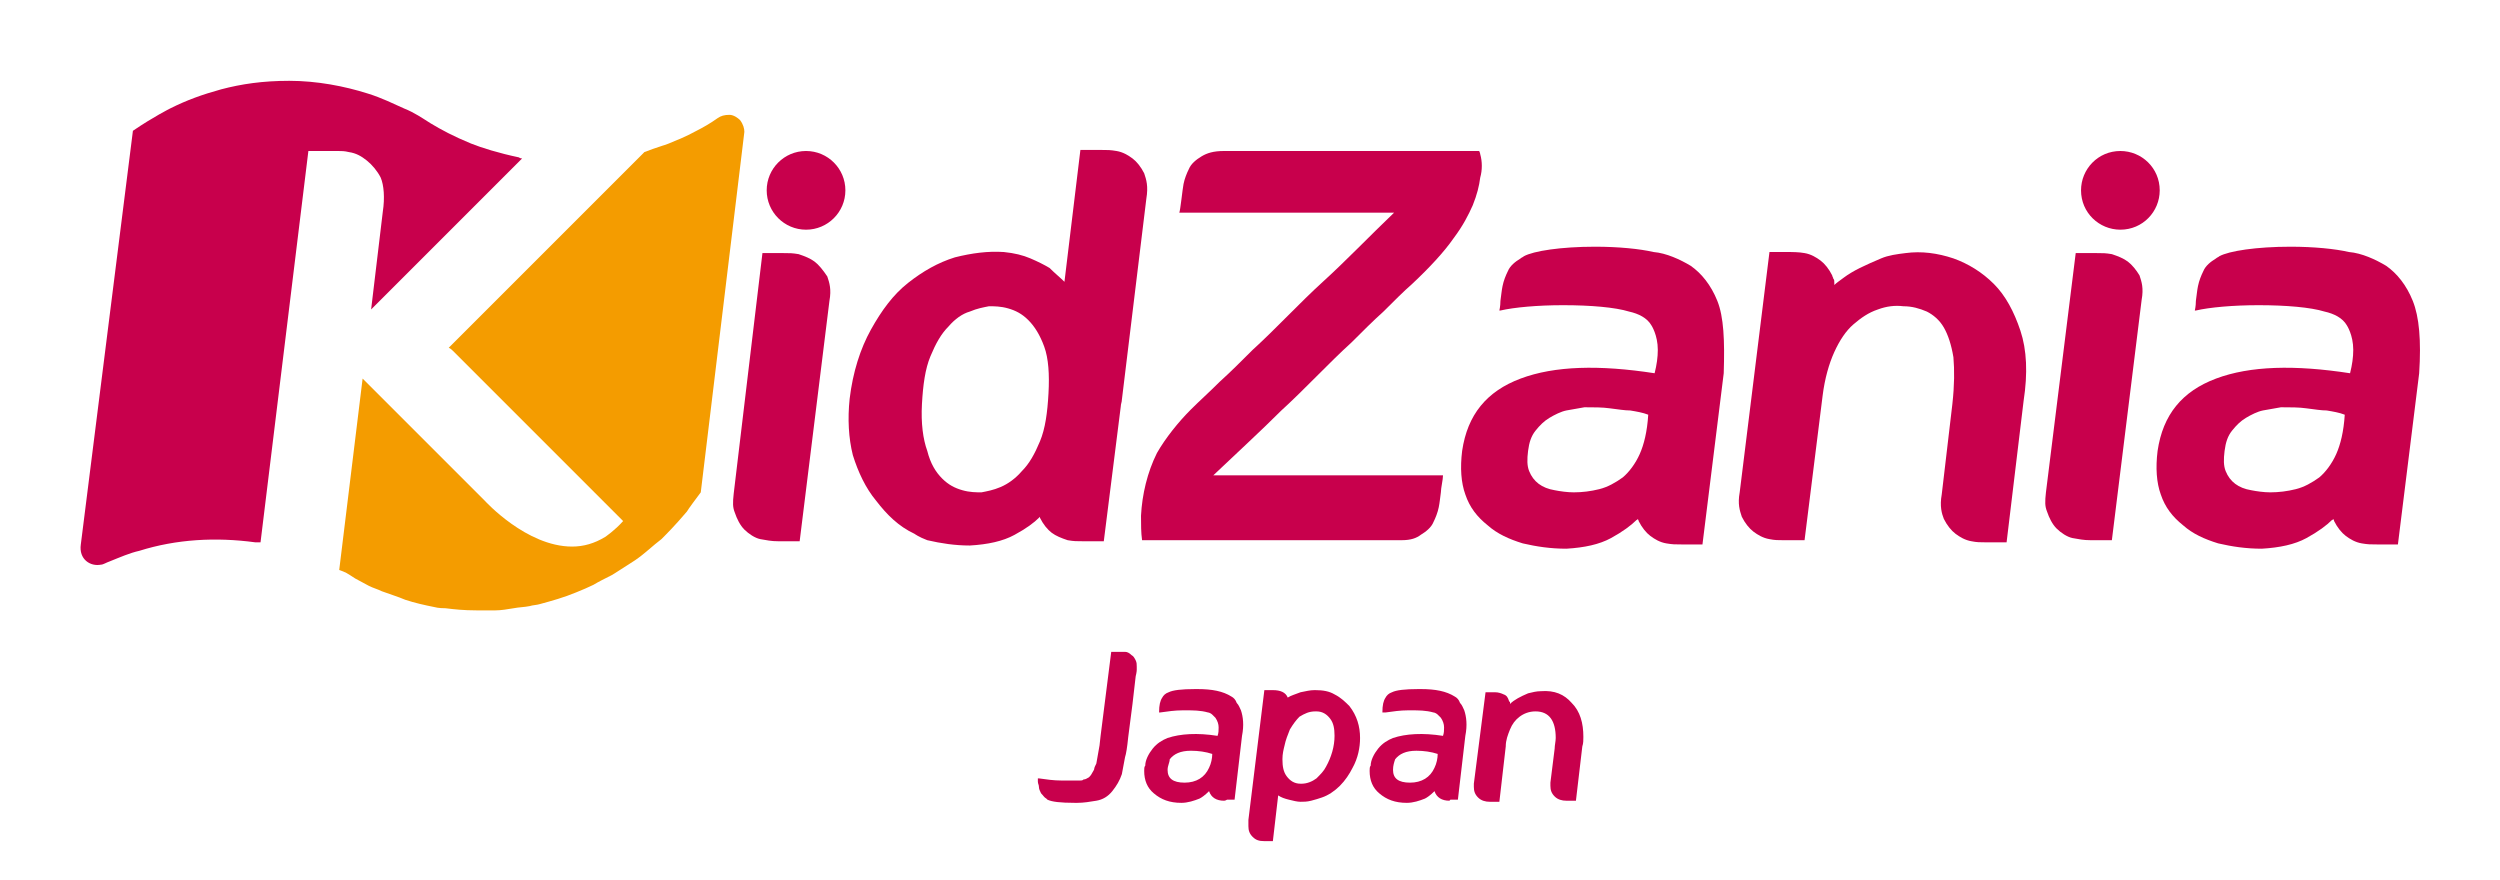 <?xml version="1.0" encoding="utf-8"?>
<!-- Generator: Adobe Illustrator 27.5.0, SVG Export Plug-In . SVG Version: 6.00 Build 0)  -->
<svg version="1.1" id="レイヤー_1" xmlns="http://www.w3.org/2000/svg" xmlns:xlink="http://www.w3.org/1999/xlink" x="0px"
	 y="0px" viewBox="0 0 235.1 82.8" style="enable-background:new 0 0 235.1 82.8;" xml:space="preserve">
<style type="text/css">
	.st0{fill:#C8004C;}
	.st1{fill:#F49C00;}
</style>
<g>
	<g>
		<path class="st0" d="M203.1,17.9c0,2-1.6,3.7-3.7,3.7c-2,0-3.7-1.6-3.7-3.7c0-2,1.6-3.7,3.7-3.7C201.4,14.2,203.1,15.8,203.1,17.9
			z"/>
		<circle class="st0" cx="75.8" cy="17.9" r="3.7"/>
		<path class="st0" d="M107.6,16.3c-0.3-0.6-0.7-1.1-1.1-1.4c-0.4-0.3-0.9-0.6-1.5-0.7c-0.6-0.1-0.8-0.1-1.5-0.1l-1.9,0l-1.5,12.4
			c-0.4-0.4-0.9-0.8-1.4-1.3c-0.5-0.3-1.1-0.6-1.8-0.9c-0.7-0.3-1.5-0.5-2.5-0.6c-1.5-0.1-3,0.1-4.6,0.5c-1.6,0.5-3,1.3-4.4,2.4
			c-1.4,1.1-2.5,2.6-3.5,4.4c-1,1.8-1.7,4-2,6.5c-0.2,1.9-0.1,3.7,0.3,5.3c0.5,1.6,1.2,3.1,2.2,4.3c1,1.3,2.1,2.4,3.6,3.1
			c0,0,0.4,0.3,1.2,0.6c1.3,0.3,2.6,0.5,4,0.5c1.7-0.1,3.1-0.4,4.2-1c1.1-0.6,1.8-1.1,2.4-1.7l0,0c0,0,0,0.1,0,0.1
			c0.3,0.6,0.7,1.1,1.1,1.4c0.4,0.3,0.9,0.5,1.5,0.7c0.6,0.1,0.8,0.1,1.5,0.1h1.9l1.6-12.7c0-0.2,0.1-0.4,0.1-0.6l2.3-18.9
			C108,17.5,107.8,16.9,107.6,16.3z M98.6,37c-0.1,1.8-0.3,3.3-0.8,4.5c-0.5,1.2-1,2.1-1.7,2.8c-0.6,0.7-1.3,1.2-2,1.5
			c-0.7,0.3-1.3,0.4-1.8,0.5c-0.5,0-1.1,0-1.8-0.2c-0.7-0.2-1.3-0.5-1.9-1.1c-0.6-0.6-1.1-1.4-1.4-2.6c-0.4-1.1-0.6-2.6-0.5-4.4
			c0.1-1.8,0.3-3.3,0.8-4.5c0.5-1.2,1-2.1,1.7-2.8c0.6-0.7,1.3-1.2,2-1.4c0.7-0.3,1.3-0.4,1.8-0.5c0.5,0,1.1,0,1.8,0.2
			c0.7,0.2,1.3,0.5,1.9,1.1c0.6,0.6,1.1,1.4,1.5,2.5C98.6,33.7,98.7,35.2,98.6,37z"/>
		<g>
			<path class="st0" d="M76.6,24.6c-0.4-0.3-0.9-0.5-1.5-0.7c-0.6-0.1-0.8-0.1-1.5-0.1h-1.9L69,46.4c-0.1,0.9-0.1,1.3,0.1,1.8
				c0.2,0.6,0.5,1.2,0.9,1.6c0.4,0.4,1,0.8,1.5,0.9c0.6,0.1,1,0.2,1.7,0.2h2l2.8-22.6c0.2-1.1,0-1.7-0.2-2.3
				C77.4,25.4,77,24.9,76.6,24.6z"/>
		</g>
		<path class="st0" d="M139.2,14.5c0-0.1-0.1-0.3-0.1-0.3l-21.2,0c-1.1,0-2.7,0-2.8,0h0c-1,0-1.6,0.2-2.1,0.5
			c-0.5,0.3-1,0.7-1.2,1.2c-0.2,0.4-0.4,0.9-0.5,1.4c-0.1,0.5-0.3,2.5-0.4,2.7c0,0,20.2,0,20.2,0c-2.2,2.1-4.6,4.6-6.7,6.5
			c-1.1,1-2.2,2.1-3.3,3.2c-1.1,1.1-2.2,2.2-3.3,3.2c-1.1,1.1-2.1,2.1-3.1,3c-1,1-1.9,1.8-2.7,2.6c-1.2,1.2-2.4,2.7-3.2,4.1
			c-0.9,1.8-1.4,3.9-1.5,5.9c0,0.8,0,1.6,0.1,2.3c0,0,24.3,0,24.4,0c0.9,0,1.4-0.2,1.8-0.5c0.5-0.3,1-0.7,1.2-1.2
			c0.2-0.4,0.4-0.9,0.5-1.4c0.1-0.5,0.1-0.7,0.2-1.4c0-0.4,0.2-1.2,0.2-1.6h-21.6c2.1-2,4.4-4.1,6.4-6.1c1.1-1,2.2-2.1,3.3-3.2
			c1.1-1.1,2.2-2.2,3.3-3.2c1.1-1.1,2-2,3-2.9c1-1,1.9-1.9,2.7-2.6c1.6-1.5,3-3,3.9-4.3c0.9-1.2,1.4-2.2,1.8-3.1
			c0.4-1,0.6-1.8,0.7-2.6C139.4,16,139.4,15.2,139.2,14.5z"/>
		<g>
			<path class="st0" d="M200.1,24.6c-0.4-0.3-0.9-0.5-1.5-0.7c-0.6-0.1-0.8-0.1-1.5-0.1h-1.9l-2.8,22.5c-0.1,0.9-0.1,1.3,0.1,1.8
				c0.2,0.6,0.5,1.2,0.9,1.6c0.4,0.4,1,0.8,1.5,0.9c0.6,0.1,1,0.2,1.7,0.2h2l2.8-22.6c0.2-1.1,0-1.7-0.2-2.3
				C200.9,25.4,200.5,24.9,200.1,24.6z"/>
		</g>
		<path class="st0" d="M190,31.1c-0.6-1.8-1.4-3.3-2.5-4.4c-1.1-1.1-2.4-1.9-3.8-2.4c-1.5-0.5-3-0.7-4.5-0.5
			c-0.8,0.1-1.6,0.2-2.3,0.5c-0.7,0.3-1.4,0.6-2,0.9c-0.6,0.3-1.1,0.6-1.5,0.9c-0.4,0.3-0.7,0.5-0.9,0.7c0-0.1,0-0.1,0-0.2
			c0-0.2,0-0.3-0.1-0.4c0-0.1-0.1-0.2-0.1-0.3c-0.3-0.6-0.7-1.1-1.1-1.4c-0.4-0.3-0.9-0.6-1.5-0.7c-0.5-0.1-1.3-0.1-1.3-0.1h-2
			c0,0-2.8,22.6-2.8,22.6c-0.2,1.1,0,1.7,0.2,2.3c0.3,0.6,0.7,1.1,1.1,1.4c0.4,0.3,0.9,0.6,1.5,0.7c0.5,0.1,0.8,0.1,1.3,0.1
			c0,0,0,0,0,0h2l1.7-13.6c0.2-1.6,0.6-3,1.1-4.1c0.5-1.1,1.1-2,1.8-2.6c0.7-0.6,1.4-1.1,2.3-1.4c0.8-0.3,1.6-0.4,2.4-0.3
			c0.8,0,1.5,0.2,2.2,0.5c0.6,0.3,1.2,0.8,1.6,1.5c0.4,0.7,0.7,1.6,0.9,2.8c0.1,1.2,0.1,2.6-0.1,4.4l-1,8.5c0,0,0,0,0,0l0,0
			c-0.2,1.1,0,1.8,0.2,2.3c0.3,0.6,0.7,1.1,1.1,1.4c0.4,0.3,0.9,0.6,1.5,0.7c0.5,0.1,0.8,0.1,1.3,0.1c0,0,0,0,0,0h2l1.6-13.3
			C190.7,35.1,190.6,32.9,190,31.1z"/>
		<path class="st0" d="M161.5,28.3c-0.6-1.5-1.5-2.6-2.5-3.3c-1-0.6-2.3-1.2-3.5-1.3c-1.3-0.3-3.3-0.5-5.5-0.5
			c-3.2,0-5.8,0.4-6.7,0.9c-0.1,0.1-0.2,0.1-0.3,0.2c-0.5,0.3-1,0.7-1.2,1.2c-0.2,0.4-0.4,0.9-0.5,1.4c-0.1,0.5-0.1,0.7-0.2,1.4
			c0,0.5-0.1,0.9-0.1,0.9l0.1,0c1.3-0.3,3.5-0.5,5.9-0.5c2.6,0,4.9,0.2,6.2,0.6c0.9,0.2,1.7,0.6,2.1,1.3c0,0,0.6,0.9,0.6,2.3
			c0,0.7-0.1,1.4-0.3,2.2c-5.2-0.8-9.4-0.7-12.6,0.5c-3.2,1.2-5,3.4-5.5,6.8c-0.2,1.6-0.1,3,0.3,4.1c0.4,1.2,1.1,2.1,2.1,2.9
			c0.9,0.8,2,1.3,3.3,1.7c1.3,0.3,2.6,0.5,4.1,0.5c1.7-0.1,3.1-0.4,4.2-1c1.1-0.6,1.9-1.2,2.4-1.7c0,0,0.1,0,0.1-0.1
			c0,0,0.1,0.1,0.1,0.2c0.3,0.6,0.7,1.1,1.1,1.4c0.4,0.3,0.9,0.6,1.5,0.7c0.6,0.1,0.8,0.1,1.5,0.1l1.9,0l2-16.1
			C162.2,32,162.1,29.8,161.5,28.3z M154.2,42.7c-0.4,0.9-1,1.7-1.6,2.2c-0.7,0.5-1.4,0.9-2.2,1.1c-0.8,0.2-1.6,0.3-2.4,0.3
			c-0.6,0-1.3-0.1-1.8-0.2c-0.6-0.1-1.1-0.3-1.5-0.6c-0.4-0.3-0.7-0.7-0.9-1.2c-0.2-0.5-0.2-1.1-0.1-1.9c0.1-0.8,0.3-1.4,0.7-1.9
			c0.4-0.5,0.8-0.9,1.3-1.2c0.5-0.3,1.1-0.6,1.6-0.7c0.6-0.1,1.1-0.2,1.7-0.3c0.9,0,1.7,0,2.4,0.1c0.8,0.1,1.4,0.2,1.9,0.2
			c0.6,0.1,1.2,0.2,1.7,0.4C154.9,40.6,154.6,41.8,154.2,42.7z"/>
		<path class="st0" d="M226.9,28.3c-0.6-1.5-1.5-2.6-2.5-3.3c-1-0.6-2.3-1.2-3.5-1.3c-1.3-0.3-3.3-0.5-5.5-0.5
			c-3.2,0-5.8,0.4-6.7,0.9c-0.1,0.1-0.2,0.1-0.3,0.2c-0.5,0.3-1,0.7-1.2,1.2c-0.2,0.4-0.4,0.9-0.5,1.4c-0.1,0.5-0.1,0.7-0.2,1.4
			c0,0.5-0.1,0.9-0.1,0.9l0.1,0c1.3-0.3,3.5-0.5,5.9-0.5c2.6,0,4.9,0.2,6.2,0.6c0.9,0.2,1.7,0.6,2.1,1.3c0,0,0.6,0.9,0.6,2.3
			c0,0.7-0.1,1.4-0.3,2.2c-5.2-0.8-9.4-0.7-12.6,0.5c-3.2,1.2-5,3.4-5.5,6.8c-0.2,1.6-0.1,3,0.3,4.1c0.4,1.2,1.1,2.1,2.1,2.9
			c0.9,0.8,2,1.3,3.3,1.7c1.3,0.3,2.6,0.5,4.1,0.5c1.7-0.1,3.1-0.4,4.2-1c1.1-0.6,1.9-1.2,2.4-1.7c0,0,0.1,0,0.1-0.1
			c0,0,0.1,0.1,0.1,0.2c0.3,0.6,0.7,1.1,1.1,1.4c0.4,0.3,0.9,0.6,1.5,0.7c0.6,0.1,0.8,0.1,1.5,0.1l1.9,0l2-16.1
			C227.7,32,227.5,29.8,226.9,28.3z M219.7,42.7c-0.4,0.9-1,1.7-1.6,2.2c-0.7,0.5-1.4,0.9-2.2,1.1c-0.8,0.2-1.6,0.3-2.4,0.3
			c-0.6,0-1.3-0.1-1.8-0.2c-0.6-0.1-1.1-0.3-1.5-0.6c-0.4-0.3-0.7-0.7-0.9-1.2c-0.2-0.5-0.2-1.1-0.1-1.9c0.1-0.8,0.3-1.4,0.7-1.9
			c0.4-0.5,0.8-0.9,1.3-1.2c0.5-0.3,1.1-0.6,1.6-0.7c0.6-0.1,1.1-0.2,1.7-0.3c0.9,0,1.7,0,2.4,0.1c0.8,0.1,1.4,0.2,1.9,0.2
			c0.6,0.1,1.2,0.2,1.7,0.4C220.4,40.6,220.1,41.8,219.7,42.7z"/>
		<g>
			<g>
				<path class="st0" d="M24.5,51L29,14.2l2,0c0.2,0,0.3,0,0.5,0c0.1,0,0.2,0,0.3,0c0.3,0,0.6,0,1,0.1c0.7,0.1,1.2,0.4,1.7,0.8
					c0.5,0.4,1,1,1.3,1.6c0.3,0.7,0.4,1.9,0.2,3.2l-1.1,9.2l14.2-14.2c-0.2,0-0.3-0.1-0.3-0.1c-1.9-0.4-3.5-0.9-4.5-1.3
					c-1.7-0.7-2.8-1.3-3.8-1.9c-0.8-0.5-1.5-1-2.5-1.4c-0.9-0.4-2.1-1-3.4-1.4c-2.2-0.7-4.8-1.2-7.4-1.2c-2.5,0-4.5,0.3-6.4,0.8
					c-1.8,0.5-3.2,1-4.8,1.8c0,0-1.6,0.8-3.5,2.1L7.6,51.2c-0.2,1.4,0.9,2.1,1.9,1.9c0.2,0,0.5-0.2,0.8-0.3c1-0.4,1.9-0.8,2.8-1
					c3.5-1.1,7.2-1.3,10.9-0.8C24.2,51,24.3,51,24.5,51z"/>
			</g>
		</g>
		<path class="st1" d="M68.6,10.8c-0.5,0-0.8,0.1-1.1,0.3c-0.7,0.5-1.4,0.9-2,1.2c-1.1,0.6-1.9,0.9-1.9,0.9
			c-0.5,0.2-0.9,0.4-1.3,0.5c-0.6,0.2-1.2,0.4-1.7,0.6L42.2,32.7c0.2,0.1,0.3,0.2,0.4,0.3l16,16c-0.8,0.9-1.7,1.5-1.7,1.5
			c-1,0.6-2,0.9-3.1,0.9c-4.3,0-8.2-4.3-8.2-4.3l-9.2-9.2l-2.3-2.3l-2.2,18c0.3,0.1,0.5,0.2,0.5,0.2c0.1,0,1,0.6,1,0.6
			c0.2,0.1,1.3,0.7,1.3,0.7c0.4,0.2,0.8,0.3,1.2,0.5c0.8,0.3,1.5,0.5,2.2,0.8c0.9,0.3,1.8,0.5,2.8,0.7c0,0,0.3,0.1,1,0.1
			c0.8,0.1,1.7,0.2,2.9,0.2c0.5,0,1.1,0,1.8,0c0.5,0,1.1-0.1,1.7-0.2c0.5-0.1,1-0.1,1.5-0.2c0.3-0.1,0.7-0.1,1-0.2
			c1.1-0.3,2.2-0.6,3.4-1.1c0.5-0.2,1.2-0.5,1.6-0.7c0.5-0.3,1.1-0.6,1.7-0.9c0.2-0.1,1.1-0.7,2.2-1.4c0.9-0.6,1.7-1.4,2.5-2
			c0.5-0.5,1.3-1.3,2.4-2.6c0.1-0.2,1-1.4,1.3-1.8L70,12.4c0-0.3-0.1-0.7-0.4-1.1C69.4,11.1,69,10.8,68.6,10.8z"/>
	</g>
	<g>
		<path class="st0" d="M106.8,62.1c0.1,0.2,0.1,0.4,0.1,0.6c0,0.1,0,0.2,0,0.3c0,0,0,0.2-0.1,0.6l-0.3,2.6l-0.4,3.1
			c-0.1,1-0.2,1.6-0.3,1.9c-0.1,0.5-0.2,1.1-0.3,1.6c-0.2,0.6-0.5,1.1-0.9,1.6c-0.4,0.5-0.9,0.8-1.5,0.9c-0.6,0.1-1.2,0.2-1.8,0.2
			c-0.1,0-0.1,0-0.2,0c-1.4,0-2.2-0.1-2.6-0.3l-0.1-0.1c-0.2-0.1-0.3-0.3-0.5-0.5c-0.1-0.2-0.2-0.4-0.2-0.6c0-0.2-0.1-0.3-0.1-0.5
			l0-0.3h0.1c0.7,0.1,1.4,0.2,2.1,0.2c0.1,0,0.1,0,0.2,0c0.1,0,0.3,0,0.5,0c0.2,0,0.4,0,0.5,0c0.1,0,0.2,0,0.3,0c0.1,0,0.3,0,0.3,0
			c0.1,0,0.2,0,0.3-0.1c0.2,0,0.3-0.1,0.5-0.2c0.1-0.1,0.2-0.2,0.3-0.4c0.1-0.2,0.2-0.3,0.2-0.4c0-0.1,0.1-0.3,0.2-0.5
			c0.1-0.6,0.2-1.1,0.3-1.7l0.1-0.9l1-7.9h0.8c0,0,0.1,0,0.1,0c0.1,0,0.3,0,0.4,0c0.2,0,0.4,0.1,0.6,0.3
			C106.6,61.7,106.7,61.9,106.8,62.1z"/>
		<path class="st0" d="M115.1,75.3c-0.7,0-1.2-0.3-1.4-0.9c-0.4,0.4-0.7,0.6-0.9,0.7c-0.5,0.2-1.1,0.4-1.7,0.4
			c-1.1,0-1.9-0.3-2.6-0.9c-0.6-0.5-0.9-1.2-0.9-2.1c0-0.2,0-0.4,0.1-0.5c0-0.5,0.3-1.1,0.7-1.6c0.4-0.5,0.9-0.8,1.4-1
			c1.2-0.4,2.8-0.5,4.7-0.2c0.1-0.3,0.1-0.5,0.1-0.8c0-0.3-0.1-0.6-0.3-0.9c-0.1-0.1-0.2-0.2-0.3-0.3c-0.1-0.1-0.3-0.2-0.4-0.2
			c-0.7-0.2-1.4-0.2-2.1-0.2c-0.1,0-0.1,0-0.2,0c0,0-0.1,0-0.1,0c-0.7,0-1.4,0.1-2.1,0.2h-0.1c0-0.7,0.1-1.1,0.3-1.4
			c0.1-0.2,0.3-0.4,0.6-0.5c0.4-0.2,1.2-0.3,2.5-0.3c0.1,0,0.1,0,0.2,0c1.4,0,2.4,0.2,3.2,0.7c0.2,0.1,0.4,0.3,0.5,0.6
			c0.2,0.2,0.3,0.5,0.4,0.7c0.2,0.6,0.3,1.4,0.1,2.4l-0.7,6h-0.7C115.2,75.3,115.2,75.3,115.1,75.3z M109.8,72.4
			c0,0.8,0.5,1.2,1.6,1.2c1.1,0,1.9-0.5,2.3-1.4c0.2-0.4,0.3-0.9,0.3-1.3c-0.6-0.2-1.3-0.3-2-0.3c-1,0-1.6,0.3-2,0.8
			C110,71.7,109.8,72,109.8,72.4z"/>
		<path class="st0" d="M121.1,65.6c0.3-0.2,0.7-0.3,1.2-0.5c0.5-0.1,0.9-0.2,1.3-0.2c0,0,0,0,0,0c0,0,0,0,0.1,0
			c0.7,0,1.3,0.1,1.8,0.4c0.6,0.3,1,0.7,1.4,1.1c0.7,0.9,1,1.9,1,3c0,0.9-0.2,1.9-0.7,2.8c-0.3,0.6-0.7,1.2-1.2,1.7
			c-0.5,0.5-1.1,0.9-1.7,1.1c-0.3,0.1-0.6,0.2-1,0.3c-0.4,0.1-0.7,0.1-1,0.1c0,0,0,0,0,0c0,0,0,0,0,0c-0.3,0-0.7-0.1-1.1-0.2
			c-0.4-0.1-0.7-0.2-1-0.4l-0.5,4.3H119c0,0-0.1,0-0.1,0c-0.5,0-0.8-0.1-1.1-0.4c-0.3-0.3-0.4-0.6-0.4-1c0-0.1,0-0.2,0-0.3v0
			c0-0.1,0-0.2,0-0.3l1.5-12.2h0.7c0,0,0.1,0,0.1,0C120.4,64.9,120.9,65.1,121.1,65.6z M124.7,72.1c0.5-0.9,0.8-1.9,0.8-2.9
			c0-0.7-0.1-1.2-0.4-1.6c-0.3-0.4-0.7-0.7-1.3-0.7c0,0-0.1,0-0.1,0c-0.6,0-1,0.2-1.5,0.5c-0.3,0.3-0.6,0.7-0.9,1.2
			c-0.2,0.5-0.4,1-0.5,1.5c-0.1,0.4-0.2,0.8-0.2,1.3c0,0.7,0.1,1.2,0.4,1.6c0.3,0.4,0.7,0.7,1.3,0.7c0,0,0.1,0,0.1,0
			c0.5,0,1-0.2,1.4-0.5C124.2,72.8,124.5,72.5,124.7,72.1z"/>
		<path class="st0" d="M136.3,75.3c-0.7,0-1.2-0.3-1.4-0.9c-0.4,0.4-0.7,0.6-0.9,0.7c-0.5,0.2-1.1,0.4-1.7,0.4
			c-1.1,0-1.9-0.3-2.6-0.9c-0.6-0.5-0.9-1.2-0.9-2.1c0-0.2,0-0.4,0.1-0.5c0-0.5,0.3-1.1,0.7-1.6c0.4-0.5,0.9-0.8,1.4-1
			c1.2-0.4,2.8-0.5,4.7-0.2c0.1-0.3,0.1-0.5,0.1-0.8c0-0.3-0.1-0.6-0.3-0.9c-0.1-0.1-0.2-0.2-0.3-0.3c-0.1-0.1-0.3-0.2-0.4-0.2
			c-0.7-0.2-1.4-0.2-2.1-0.2c-0.1,0-0.1,0-0.2,0c0,0-0.1,0-0.1,0c-0.7,0-1.4,0.1-2.1,0.2H130c0-0.7,0.1-1.1,0.3-1.4
			c0.1-0.2,0.3-0.4,0.6-0.5c0.4-0.2,1.2-0.3,2.5-0.3c0.1,0,0.1,0,0.2,0c1.4,0,2.4,0.2,3.2,0.7c0.2,0.1,0.4,0.3,0.5,0.6
			c0.2,0.2,0.3,0.5,0.4,0.7c0.2,0.6,0.3,1.4,0.1,2.4l-0.7,6h-0.7C136.3,75.3,136.3,75.3,136.3,75.3z M131,72.4
			c0,0.8,0.5,1.2,1.6,1.2c1.1,0,1.9-0.5,2.3-1.4c0.2-0.4,0.3-0.9,0.3-1.3c-0.6-0.2-1.3-0.3-2-0.3c-1,0-1.6,0.3-2,0.8
			C131.1,71.7,131,72,131,72.4z"/>
		<path class="st0" d="M147.8,66.1c0.8,0.8,1.1,1.9,1.1,3.2c0,0.3,0,0.6-0.1,0.9l-0.6,5.1h-0.8c0,0-0.1,0-0.1,0
			c-0.4,0-0.8-0.1-1.1-0.4c-0.3-0.3-0.4-0.6-0.4-1c0,0,0-0.1,0-0.3l0.4-3.2c0-0.3,0.1-0.7,0.1-1c0-1.6-0.6-2.5-1.9-2.5
			c-0.6,0-1.1,0.2-1.5,0.5c-0.4,0.3-0.7,0.7-0.9,1.2c-0.2,0.5-0.4,1-0.4,1.6l-0.6,5.2h-0.8c0,0-0.1,0-0.1,0c-0.4,0-0.8-0.1-1.1-0.4
			c-0.3-0.3-0.4-0.6-0.4-1c0-0.1,0-0.2,0-0.3l1.1-8.6h0.8c0,0,0.1,0,0.1,0c0.3,0,0.6,0.1,0.8,0.2c0.3,0.1,0.4,0.3,0.5,0.6
			c0,0.1,0.1,0.1,0.1,0.1c0,0,0,0.1,0,0.1v0.1c0.4-0.4,1-0.7,1.7-1c0.4-0.1,0.8-0.2,1.2-0.2C146.2,64.9,147.1,65.3,147.8,66.1z"/>
	</g>
</g>
</svg>

